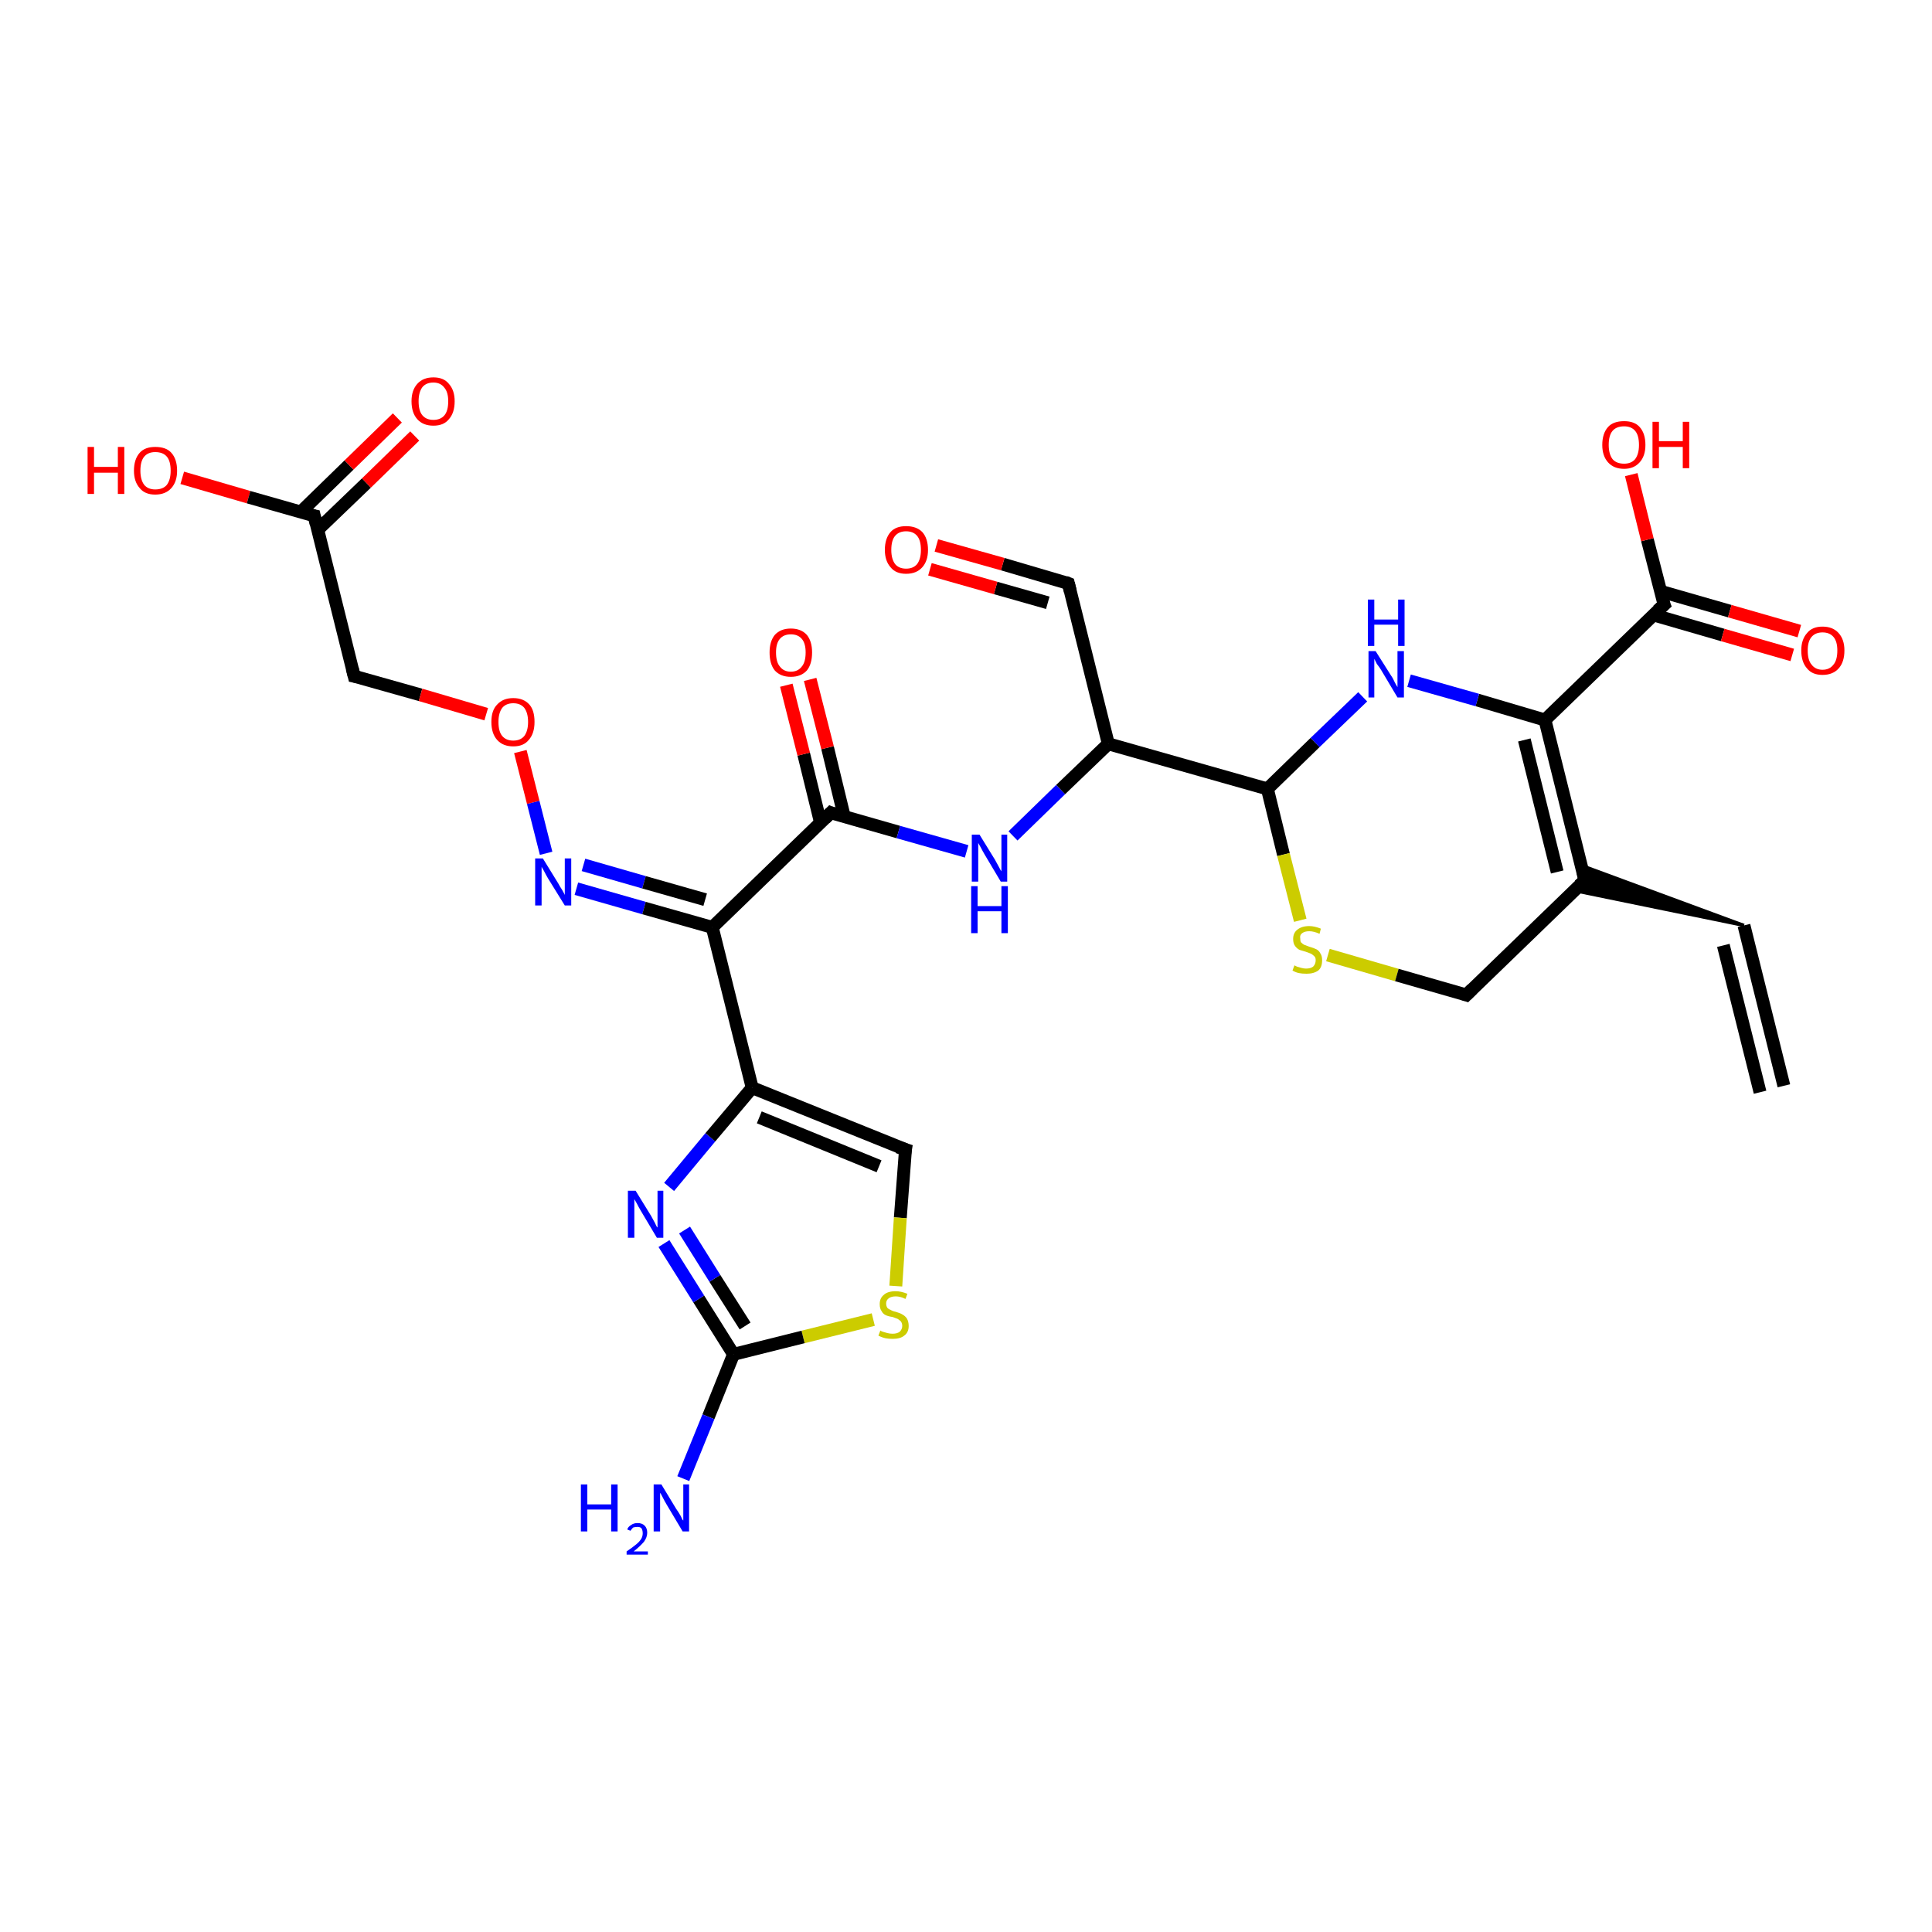 <?xml version='1.0' encoding='iso-8859-1'?>
<svg version='1.1' baseProfile='full'
              xmlns='http://www.w3.org/2000/svg'
                      xmlns:rdkit='http://www.rdkit.org/xml'
                      xmlns:xlink='http://www.w3.org/1999/xlink'
                  xml:space='preserve'
width='300px' height='300px' viewBox='0 0 300 300'>
<!-- END OF HEADER -->
<rect style='opacity:1.0;fill:#FFFFFF;stroke:none' width='300.0' height='300.0' x='0.0' y='0.0'> </rect>
<path class='bond-0 atom-0 atom-1' d='M 28.3,74.2 L 38.6,77.2' style='fill:none;fill-rule:evenodd;stroke:#FF0000;stroke-width:2.0px;stroke-linecap:butt;stroke-linejoin:miter;stroke-opacity:1' />
<path class='bond-0 atom-0 atom-1' d='M 38.6,77.2 L 48.8,80.1' style='fill:none;fill-rule:evenodd;stroke:#000000;stroke-width:2.0px;stroke-linecap:butt;stroke-linejoin:miter;stroke-opacity:1' />
<path class='bond-1 atom-1 atom-2' d='M 49.3,82.3 L 56.9,75.0' style='fill:none;fill-rule:evenodd;stroke:#000000;stroke-width:2.0px;stroke-linecap:butt;stroke-linejoin:miter;stroke-opacity:1' />
<path class='bond-1 atom-1 atom-2' d='M 56.9,75.0 L 64.4,67.7' style='fill:none;fill-rule:evenodd;stroke:#FF0000;stroke-width:2.0px;stroke-linecap:butt;stroke-linejoin:miter;stroke-opacity:1' />
<path class='bond-1 atom-1 atom-2' d='M 46.7,79.5 L 54.2,72.2' style='fill:none;fill-rule:evenodd;stroke:#000000;stroke-width:2.0px;stroke-linecap:butt;stroke-linejoin:miter;stroke-opacity:1' />
<path class='bond-1 atom-1 atom-2' d='M 54.2,72.2 L 61.7,64.9' style='fill:none;fill-rule:evenodd;stroke:#FF0000;stroke-width:2.0px;stroke-linecap:butt;stroke-linejoin:miter;stroke-opacity:1' />
<path class='bond-2 atom-1 atom-3' d='M 48.8,80.1 L 55.0,105.0' style='fill:none;fill-rule:evenodd;stroke:#000000;stroke-width:2.0px;stroke-linecap:butt;stroke-linejoin:miter;stroke-opacity:1' />
<path class='bond-3 atom-3 atom-4' d='M 55.0,105.0 L 65.3,107.9' style='fill:none;fill-rule:evenodd;stroke:#000000;stroke-width:2.0px;stroke-linecap:butt;stroke-linejoin:miter;stroke-opacity:1' />
<path class='bond-3 atom-3 atom-4' d='M 65.3,107.9 L 75.5,110.9' style='fill:none;fill-rule:evenodd;stroke:#FF0000;stroke-width:2.0px;stroke-linecap:butt;stroke-linejoin:miter;stroke-opacity:1' />
<path class='bond-4 atom-4 atom-5' d='M 80.8,116.7 L 82.8,124.6' style='fill:none;fill-rule:evenodd;stroke:#FF0000;stroke-width:2.0px;stroke-linecap:butt;stroke-linejoin:miter;stroke-opacity:1' />
<path class='bond-4 atom-4 atom-5' d='M 82.8,124.6 L 84.8,132.5' style='fill:none;fill-rule:evenodd;stroke:#0000FF;stroke-width:2.0px;stroke-linecap:butt;stroke-linejoin:miter;stroke-opacity:1' />
<path class='bond-5 atom-5 atom-6' d='M 89.5,138.0 L 100.0,141.0' style='fill:none;fill-rule:evenodd;stroke:#0000FF;stroke-width:2.0px;stroke-linecap:butt;stroke-linejoin:miter;stroke-opacity:1' />
<path class='bond-5 atom-5 atom-6' d='M 100.0,141.0 L 110.6,144.0' style='fill:none;fill-rule:evenodd;stroke:#000000;stroke-width:2.0px;stroke-linecap:butt;stroke-linejoin:miter;stroke-opacity:1' />
<path class='bond-5 atom-5 atom-6' d='M 90.6,134.3 L 100.0,137.0' style='fill:none;fill-rule:evenodd;stroke:#0000FF;stroke-width:2.0px;stroke-linecap:butt;stroke-linejoin:miter;stroke-opacity:1' />
<path class='bond-5 atom-5 atom-6' d='M 100.0,137.0 L 109.5,139.7' style='fill:none;fill-rule:evenodd;stroke:#000000;stroke-width:2.0px;stroke-linecap:butt;stroke-linejoin:miter;stroke-opacity:1' />
<path class='bond-6 atom-6 atom-7' d='M 110.6,144.0 L 129.0,126.2' style='fill:none;fill-rule:evenodd;stroke:#000000;stroke-width:2.0px;stroke-linecap:butt;stroke-linejoin:miter;stroke-opacity:1' />
<path class='bond-7 atom-7 atom-8' d='M 131.1,126.8 L 128.5,116.1' style='fill:none;fill-rule:evenodd;stroke:#000000;stroke-width:2.0px;stroke-linecap:butt;stroke-linejoin:miter;stroke-opacity:1' />
<path class='bond-7 atom-7 atom-8' d='M 128.5,116.1 L 125.8,105.5' style='fill:none;fill-rule:evenodd;stroke:#FF0000;stroke-width:2.0px;stroke-linecap:butt;stroke-linejoin:miter;stroke-opacity:1' />
<path class='bond-7 atom-7 atom-8' d='M 127.4,127.7 L 124.8,117.1' style='fill:none;fill-rule:evenodd;stroke:#000000;stroke-width:2.0px;stroke-linecap:butt;stroke-linejoin:miter;stroke-opacity:1' />
<path class='bond-7 atom-7 atom-8' d='M 124.8,117.1 L 122.1,106.4' style='fill:none;fill-rule:evenodd;stroke:#FF0000;stroke-width:2.0px;stroke-linecap:butt;stroke-linejoin:miter;stroke-opacity:1' />
<path class='bond-8 atom-7 atom-9' d='M 129.0,126.2 L 139.5,129.2' style='fill:none;fill-rule:evenodd;stroke:#000000;stroke-width:2.0px;stroke-linecap:butt;stroke-linejoin:miter;stroke-opacity:1' />
<path class='bond-8 atom-7 atom-9' d='M 139.5,129.2 L 150.1,132.2' style='fill:none;fill-rule:evenodd;stroke:#0000FF;stroke-width:2.0px;stroke-linecap:butt;stroke-linejoin:miter;stroke-opacity:1' />
<path class='bond-9 atom-9 atom-10' d='M 157.3,129.8 L 164.7,122.6' style='fill:none;fill-rule:evenodd;stroke:#0000FF;stroke-width:2.0px;stroke-linecap:butt;stroke-linejoin:miter;stroke-opacity:1' />
<path class='bond-9 atom-9 atom-10' d='M 164.7,122.6 L 172.1,115.5' style='fill:none;fill-rule:evenodd;stroke:#000000;stroke-width:2.0px;stroke-linecap:butt;stroke-linejoin:miter;stroke-opacity:1' />
<path class='bond-10 atom-10 atom-11' d='M 172.1,115.5 L 165.9,90.6' style='fill:none;fill-rule:evenodd;stroke:#000000;stroke-width:2.0px;stroke-linecap:butt;stroke-linejoin:miter;stroke-opacity:1' />
<path class='bond-11 atom-11 atom-12' d='M 165.9,90.6 L 155.7,87.6' style='fill:none;fill-rule:evenodd;stroke:#000000;stroke-width:2.0px;stroke-linecap:butt;stroke-linejoin:miter;stroke-opacity:1' />
<path class='bond-11 atom-11 atom-12' d='M 155.7,87.6 L 145.4,84.7' style='fill:none;fill-rule:evenodd;stroke:#FF0000;stroke-width:2.0px;stroke-linecap:butt;stroke-linejoin:miter;stroke-opacity:1' />
<path class='bond-11 atom-11 atom-12' d='M 162.7,93.6 L 154.6,91.3' style='fill:none;fill-rule:evenodd;stroke:#000000;stroke-width:2.0px;stroke-linecap:butt;stroke-linejoin:miter;stroke-opacity:1' />
<path class='bond-11 atom-11 atom-12' d='M 154.6,91.3 L 144.4,88.4' style='fill:none;fill-rule:evenodd;stroke:#FF0000;stroke-width:2.0px;stroke-linecap:butt;stroke-linejoin:miter;stroke-opacity:1' />
<path class='bond-12 atom-10 atom-13' d='M 172.1,115.5 L 196.8,122.5' style='fill:none;fill-rule:evenodd;stroke:#000000;stroke-width:2.0px;stroke-linecap:butt;stroke-linejoin:miter;stroke-opacity:1' />
<path class='bond-13 atom-13 atom-14' d='M 196.8,122.5 L 199.3,132.7' style='fill:none;fill-rule:evenodd;stroke:#000000;stroke-width:2.0px;stroke-linecap:butt;stroke-linejoin:miter;stroke-opacity:1' />
<path class='bond-13 atom-13 atom-14' d='M 199.3,132.7 L 201.9,142.9' style='fill:none;fill-rule:evenodd;stroke:#CCCC00;stroke-width:2.0px;stroke-linecap:butt;stroke-linejoin:miter;stroke-opacity:1' />
<path class='bond-14 atom-14 atom-15' d='M 206.2,148.3 L 216.9,151.4' style='fill:none;fill-rule:evenodd;stroke:#CCCC00;stroke-width:2.0px;stroke-linecap:butt;stroke-linejoin:miter;stroke-opacity:1' />
<path class='bond-14 atom-14 atom-15' d='M 216.9,151.4 L 227.7,154.5' style='fill:none;fill-rule:evenodd;stroke:#000000;stroke-width:2.0px;stroke-linecap:butt;stroke-linejoin:miter;stroke-opacity:1' />
<path class='bond-15 atom-15 atom-16' d='M 227.7,154.5 L 246.1,136.7' style='fill:none;fill-rule:evenodd;stroke:#000000;stroke-width:2.0px;stroke-linecap:butt;stroke-linejoin:miter;stroke-opacity:1' />
<path class='bond-16 atom-16 atom-17' d='M 246.1,136.7 L 239.9,111.8' style='fill:none;fill-rule:evenodd;stroke:#000000;stroke-width:2.0px;stroke-linecap:butt;stroke-linejoin:miter;stroke-opacity:1' />
<path class='bond-16 atom-16 atom-17' d='M 241.8,135.4 L 236.7,114.9' style='fill:none;fill-rule:evenodd;stroke:#000000;stroke-width:2.0px;stroke-linecap:butt;stroke-linejoin:miter;stroke-opacity:1' />
<path class='bond-17 atom-17 atom-18' d='M 239.9,111.8 L 229.4,108.7' style='fill:none;fill-rule:evenodd;stroke:#000000;stroke-width:2.0px;stroke-linecap:butt;stroke-linejoin:miter;stroke-opacity:1' />
<path class='bond-17 atom-17 atom-18' d='M 229.4,108.7 L 218.8,105.7' style='fill:none;fill-rule:evenodd;stroke:#0000FF;stroke-width:2.0px;stroke-linecap:butt;stroke-linejoin:miter;stroke-opacity:1' />
<path class='bond-18 atom-17 atom-19' d='M 239.9,111.8 L 258.4,93.9' style='fill:none;fill-rule:evenodd;stroke:#000000;stroke-width:2.0px;stroke-linecap:butt;stroke-linejoin:miter;stroke-opacity:1' />
<path class='bond-19 atom-19 atom-20' d='M 258.4,93.9 L 255.8,83.8' style='fill:none;fill-rule:evenodd;stroke:#000000;stroke-width:2.0px;stroke-linecap:butt;stroke-linejoin:miter;stroke-opacity:1' />
<path class='bond-19 atom-19 atom-20' d='M 255.8,83.8 L 253.3,73.7' style='fill:none;fill-rule:evenodd;stroke:#FF0000;stroke-width:2.0px;stroke-linecap:butt;stroke-linejoin:miter;stroke-opacity:1' />
<path class='bond-20 atom-19 atom-21' d='M 256.8,95.5 L 267.5,98.6' style='fill:none;fill-rule:evenodd;stroke:#000000;stroke-width:2.0px;stroke-linecap:butt;stroke-linejoin:miter;stroke-opacity:1' />
<path class='bond-20 atom-19 atom-21' d='M 267.5,98.6 L 278.3,101.7' style='fill:none;fill-rule:evenodd;stroke:#FF0000;stroke-width:2.0px;stroke-linecap:butt;stroke-linejoin:miter;stroke-opacity:1' />
<path class='bond-20 atom-19 atom-21' d='M 257.8,91.8 L 268.6,94.9' style='fill:none;fill-rule:evenodd;stroke:#000000;stroke-width:2.0px;stroke-linecap:butt;stroke-linejoin:miter;stroke-opacity:1' />
<path class='bond-20 atom-19 atom-21' d='M 268.6,94.9 L 279.4,98.0' style='fill:none;fill-rule:evenodd;stroke:#FF0000;stroke-width:2.0px;stroke-linecap:butt;stroke-linejoin:miter;stroke-opacity:1' />
<path class='bond-21 atom-22 atom-16' d='M 270.8,143.7 L 244.5,138.3 L 246.1,136.7 Z' style='fill:#000000;fill-rule:evenodd;fill-opacity:1;stroke:#000000;stroke-width:0.5px;stroke-linecap:butt;stroke-linejoin:miter;stroke-opacity:1;' />
<path class='bond-21 atom-22 atom-16' d='M 270.8,143.7 L 246.1,136.7 L 245.6,134.4 Z' style='fill:#000000;fill-rule:evenodd;fill-opacity:1;stroke:#000000;stroke-width:0.5px;stroke-linecap:butt;stroke-linejoin:miter;stroke-opacity:1;' />
<path class='bond-22 atom-22 atom-23' d='M 270.8,143.7 L 277.0,168.6' style='fill:none;fill-rule:evenodd;stroke:#000000;stroke-width:2.0px;stroke-linecap:butt;stroke-linejoin:miter;stroke-opacity:1' />
<path class='bond-22 atom-22 atom-23' d='M 267.6,146.8 L 273.3,169.6' style='fill:none;fill-rule:evenodd;stroke:#000000;stroke-width:2.0px;stroke-linecap:butt;stroke-linejoin:miter;stroke-opacity:1' />
<path class='bond-23 atom-6 atom-24' d='M 110.6,144.0 L 116.8,168.9' style='fill:none;fill-rule:evenodd;stroke:#000000;stroke-width:2.0px;stroke-linecap:butt;stroke-linejoin:miter;stroke-opacity:1' />
<path class='bond-24 atom-24 atom-25' d='M 116.8,168.9 L 140.6,178.5' style='fill:none;fill-rule:evenodd;stroke:#000000;stroke-width:2.0px;stroke-linecap:butt;stroke-linejoin:miter;stroke-opacity:1' />
<path class='bond-24 atom-24 atom-25' d='M 117.9,173.5 L 136.5,181.1' style='fill:none;fill-rule:evenodd;stroke:#000000;stroke-width:2.0px;stroke-linecap:butt;stroke-linejoin:miter;stroke-opacity:1' />
<path class='bond-25 atom-25 atom-26' d='M 140.6,178.5 L 139.8,189.1' style='fill:none;fill-rule:evenodd;stroke:#000000;stroke-width:2.0px;stroke-linecap:butt;stroke-linejoin:miter;stroke-opacity:1' />
<path class='bond-25 atom-25 atom-26' d='M 139.8,189.1 L 139.1,199.7' style='fill:none;fill-rule:evenodd;stroke:#CCCC00;stroke-width:2.0px;stroke-linecap:butt;stroke-linejoin:miter;stroke-opacity:1' />
<path class='bond-26 atom-26 atom-27' d='M 135.6,204.9 L 124.7,207.6' style='fill:none;fill-rule:evenodd;stroke:#CCCC00;stroke-width:2.0px;stroke-linecap:butt;stroke-linejoin:miter;stroke-opacity:1' />
<path class='bond-26 atom-26 atom-27' d='M 124.7,207.6 L 113.9,210.3' style='fill:none;fill-rule:evenodd;stroke:#000000;stroke-width:2.0px;stroke-linecap:butt;stroke-linejoin:miter;stroke-opacity:1' />
<path class='bond-27 atom-27 atom-28' d='M 113.9,210.3 L 110.0,220.0' style='fill:none;fill-rule:evenodd;stroke:#000000;stroke-width:2.0px;stroke-linecap:butt;stroke-linejoin:miter;stroke-opacity:1' />
<path class='bond-27 atom-27 atom-28' d='M 110.0,220.0 L 106.1,229.6' style='fill:none;fill-rule:evenodd;stroke:#0000FF;stroke-width:2.0px;stroke-linecap:butt;stroke-linejoin:miter;stroke-opacity:1' />
<path class='bond-28 atom-27 atom-29' d='M 113.9,210.3 L 108.5,201.7' style='fill:none;fill-rule:evenodd;stroke:#000000;stroke-width:2.0px;stroke-linecap:butt;stroke-linejoin:miter;stroke-opacity:1' />
<path class='bond-28 atom-27 atom-29' d='M 108.5,201.7 L 103.1,193.1' style='fill:none;fill-rule:evenodd;stroke:#0000FF;stroke-width:2.0px;stroke-linecap:butt;stroke-linejoin:miter;stroke-opacity:1' />
<path class='bond-28 atom-27 atom-29' d='M 115.7,205.9 L 111.0,198.5' style='fill:none;fill-rule:evenodd;stroke:#000000;stroke-width:2.0px;stroke-linecap:butt;stroke-linejoin:miter;stroke-opacity:1' />
<path class='bond-28 atom-27 atom-29' d='M 111.0,198.5 L 106.3,191.0' style='fill:none;fill-rule:evenodd;stroke:#0000FF;stroke-width:2.0px;stroke-linecap:butt;stroke-linejoin:miter;stroke-opacity:1' />
<path class='bond-29 atom-18 atom-13' d='M 211.6,108.2 L 204.2,115.3' style='fill:none;fill-rule:evenodd;stroke:#0000FF;stroke-width:2.0px;stroke-linecap:butt;stroke-linejoin:miter;stroke-opacity:1' />
<path class='bond-29 atom-18 atom-13' d='M 204.2,115.3 L 196.8,122.5' style='fill:none;fill-rule:evenodd;stroke:#000000;stroke-width:2.0px;stroke-linecap:butt;stroke-linejoin:miter;stroke-opacity:1' />
<path class='bond-30 atom-29 atom-24' d='M 103.9,184.3 L 110.3,176.6' style='fill:none;fill-rule:evenodd;stroke:#0000FF;stroke-width:2.0px;stroke-linecap:butt;stroke-linejoin:miter;stroke-opacity:1' />
<path class='bond-30 atom-29 atom-24' d='M 110.3,176.6 L 116.8,168.9' style='fill:none;fill-rule:evenodd;stroke:#000000;stroke-width:2.0px;stroke-linecap:butt;stroke-linejoin:miter;stroke-opacity:1' />
<path d='M 48.3,80.0 L 48.8,80.1 L 49.1,81.4' style='fill:none;stroke:#000000;stroke-width:2.0px;stroke-linecap:butt;stroke-linejoin:miter;stroke-opacity:1;' />
<path d='M 54.7,103.8 L 55.0,105.0 L 55.5,105.1' style='fill:none;stroke:#000000;stroke-width:2.0px;stroke-linecap:butt;stroke-linejoin:miter;stroke-opacity:1;' />
<path d='M 128.1,127.1 L 129.0,126.2 L 129.5,126.4' style='fill:none;stroke:#000000;stroke-width:2.0px;stroke-linecap:butt;stroke-linejoin:miter;stroke-opacity:1;' />
<path d='M 166.2,91.8 L 165.9,90.6 L 165.4,90.4' style='fill:none;stroke:#000000;stroke-width:2.0px;stroke-linecap:butt;stroke-linejoin:miter;stroke-opacity:1;' />
<path d='M 227.1,154.3 L 227.7,154.5 L 228.6,153.6' style='fill:none;stroke:#000000;stroke-width:2.0px;stroke-linecap:butt;stroke-linejoin:miter;stroke-opacity:1;' />
<path d='M 245.2,137.5 L 246.1,136.7 L 245.8,135.4' style='fill:none;stroke:#000000;stroke-width:2.0px;stroke-linecap:butt;stroke-linejoin:miter;stroke-opacity:1;' />
<path d='M 257.4,94.8 L 258.4,93.9 L 258.2,93.4' style='fill:none;stroke:#000000;stroke-width:2.0px;stroke-linecap:butt;stroke-linejoin:miter;stroke-opacity:1;' />
<path d='M 139.4,178.1 L 140.6,178.5 L 140.5,179.1' style='fill:none;stroke:#000000;stroke-width:2.0px;stroke-linecap:butt;stroke-linejoin:miter;stroke-opacity:1;' />
<path class='atom-0' d='M 13.6 69.4
L 14.6 69.4
L 14.6 72.5
L 18.3 72.5
L 18.3 69.4
L 19.3 69.4
L 19.3 76.7
L 18.3 76.7
L 18.3 73.4
L 14.6 73.4
L 14.6 76.7
L 13.6 76.7
L 13.6 69.4
' fill='#FF0000'/>
<path class='atom-0' d='M 20.8 73.1
Q 20.8 71.3, 21.7 70.3
Q 22.5 69.4, 24.1 69.4
Q 25.8 69.4, 26.6 70.3
Q 27.5 71.3, 27.5 73.1
Q 27.5 74.8, 26.6 75.8
Q 25.7 76.8, 24.1 76.8
Q 22.5 76.8, 21.7 75.8
Q 20.8 74.8, 20.8 73.1
M 24.1 76.0
Q 25.3 76.0, 25.9 75.3
Q 26.5 74.5, 26.5 73.1
Q 26.5 71.6, 25.9 70.9
Q 25.3 70.2, 24.1 70.2
Q 23.0 70.2, 22.4 70.9
Q 21.8 71.6, 21.8 73.1
Q 21.8 74.5, 22.4 75.3
Q 23.0 76.0, 24.1 76.0
' fill='#FF0000'/>
<path class='atom-2' d='M 63.9 62.3
Q 63.9 60.6, 64.8 59.6
Q 65.7 58.6, 67.3 58.6
Q 68.9 58.6, 69.7 59.6
Q 70.6 60.6, 70.6 62.3
Q 70.6 64.1, 69.7 65.1
Q 68.9 66.1, 67.3 66.1
Q 65.7 66.1, 64.8 65.1
Q 63.9 64.1, 63.9 62.3
M 67.3 65.2
Q 68.4 65.2, 69.0 64.5
Q 69.6 63.8, 69.6 62.3
Q 69.6 60.9, 69.0 60.2
Q 68.4 59.4, 67.3 59.4
Q 66.2 59.4, 65.6 60.1
Q 65.0 60.9, 65.0 62.3
Q 65.0 63.8, 65.6 64.5
Q 66.2 65.2, 67.3 65.2
' fill='#FF0000'/>
<path class='atom-4' d='M 76.3 112.1
Q 76.3 110.3, 77.2 109.4
Q 78.1 108.4, 79.7 108.4
Q 81.3 108.4, 82.2 109.4
Q 83.0 110.3, 83.0 112.1
Q 83.0 113.9, 82.1 114.9
Q 81.3 115.9, 79.7 115.9
Q 78.1 115.9, 77.2 114.9
Q 76.3 113.9, 76.3 112.1
M 79.7 115.0
Q 80.8 115.0, 81.4 114.3
Q 82.0 113.5, 82.0 112.1
Q 82.0 110.7, 81.4 109.9
Q 80.8 109.2, 79.7 109.2
Q 78.6 109.2, 78.0 109.9
Q 77.4 110.7, 77.4 112.1
Q 77.4 113.6, 78.0 114.3
Q 78.6 115.0, 79.7 115.0
' fill='#FF0000'/>
<path class='atom-5' d='M 84.3 133.3
L 86.7 137.2
Q 86.9 137.6, 87.3 138.2
Q 87.7 138.9, 87.7 139.0
L 87.7 133.3
L 88.7 133.3
L 88.7 140.6
L 87.7 140.6
L 85.1 136.4
Q 84.8 135.9, 84.5 135.3
Q 84.2 134.8, 84.1 134.6
L 84.1 140.6
L 83.1 140.6
L 83.1 133.3
L 84.3 133.3
' fill='#0000FF'/>
<path class='atom-8' d='M 119.5 101.3
Q 119.5 99.6, 120.3 98.6
Q 121.2 97.6, 122.8 97.6
Q 124.4 97.6, 125.3 98.6
Q 126.1 99.6, 126.1 101.3
Q 126.1 103.1, 125.3 104.1
Q 124.4 105.1, 122.8 105.1
Q 121.2 105.1, 120.3 104.1
Q 119.5 103.1, 119.5 101.3
M 122.8 104.3
Q 123.9 104.3, 124.5 103.5
Q 125.1 102.8, 125.1 101.3
Q 125.1 99.9, 124.5 99.2
Q 123.9 98.5, 122.8 98.5
Q 121.7 98.5, 121.1 99.2
Q 120.5 99.9, 120.5 101.3
Q 120.5 102.8, 121.1 103.5
Q 121.7 104.3, 122.8 104.3
' fill='#FF0000'/>
<path class='atom-9' d='M 152.1 129.6
L 154.5 133.5
Q 154.7 133.9, 155.1 134.6
Q 155.4 135.2, 155.5 135.3
L 155.5 129.6
L 156.4 129.6
L 156.4 136.9
L 155.4 136.9
L 152.9 132.7
Q 152.6 132.2, 152.3 131.6
Q 152.0 131.1, 151.9 130.9
L 151.9 136.9
L 150.9 136.9
L 150.9 129.6
L 152.1 129.6
' fill='#0000FF'/>
<path class='atom-9' d='M 150.8 137.6
L 151.8 137.6
L 151.8 140.7
L 155.5 140.7
L 155.5 137.6
L 156.5 137.6
L 156.5 144.9
L 155.5 144.9
L 155.5 141.5
L 151.8 141.5
L 151.8 144.9
L 150.8 144.9
L 150.8 137.6
' fill='#0000FF'/>
<path class='atom-12' d='M 137.4 85.4
Q 137.4 83.6, 138.3 82.6
Q 139.1 81.7, 140.7 81.7
Q 142.3 81.7, 143.2 82.6
Q 144.1 83.6, 144.1 85.4
Q 144.1 87.1, 143.2 88.1
Q 142.3 89.1, 140.7 89.1
Q 139.1 89.1, 138.3 88.1
Q 137.4 87.1, 137.4 85.4
M 140.7 88.3
Q 141.8 88.3, 142.4 87.6
Q 143.0 86.8, 143.0 85.4
Q 143.0 83.9, 142.4 83.2
Q 141.8 82.5, 140.7 82.5
Q 139.6 82.5, 139.0 83.2
Q 138.4 83.9, 138.4 85.4
Q 138.4 86.8, 139.0 87.6
Q 139.6 88.3, 140.7 88.3
' fill='#FF0000'/>
<path class='atom-14' d='M 201.0 149.9
Q 201.0 149.9, 201.4 150.1
Q 201.7 150.2, 202.1 150.3
Q 202.5 150.4, 202.8 150.4
Q 203.5 150.4, 203.9 150.1
Q 204.3 149.7, 204.3 149.1
Q 204.3 148.7, 204.1 148.5
Q 203.9 148.3, 203.6 148.1
Q 203.3 148.0, 202.8 147.8
Q 202.1 147.6, 201.8 147.5
Q 201.4 147.3, 201.1 146.9
Q 200.8 146.5, 200.8 145.8
Q 200.8 144.9, 201.4 144.4
Q 202.1 143.8, 203.3 143.8
Q 204.1 143.8, 205.1 144.2
L 204.9 145.0
Q 204.0 144.6, 203.3 144.6
Q 202.6 144.6, 202.2 144.9
Q 201.8 145.2, 201.9 145.7
Q 201.9 146.1, 202.0 146.3
Q 202.3 146.6, 202.5 146.7
Q 202.8 146.8, 203.3 147.0
Q 204.0 147.2, 204.4 147.4
Q 204.8 147.6, 205.0 148.0
Q 205.3 148.4, 205.3 149.1
Q 205.3 150.2, 204.7 150.7
Q 204.0 151.2, 202.9 151.2
Q 202.2 151.2, 201.7 151.1
Q 201.2 151.0, 200.7 150.7
L 201.0 149.9
' fill='#CCCC00'/>
<path class='atom-18' d='M 213.6 101.1
L 216.0 104.9
Q 216.3 105.3, 216.6 106.0
Q 217.0 106.7, 217.0 106.7
L 217.0 101.1
L 218.0 101.1
L 218.0 108.3
L 217.0 108.3
L 214.5 104.1
Q 214.2 103.6, 213.8 103.1
Q 213.5 102.5, 213.4 102.3
L 213.4 108.3
L 212.5 108.3
L 212.5 101.1
L 213.6 101.1
' fill='#0000FF'/>
<path class='atom-18' d='M 212.4 93.1
L 213.4 93.1
L 213.4 96.2
L 217.1 96.2
L 217.1 93.1
L 218.1 93.1
L 218.1 100.3
L 217.1 100.3
L 217.1 97.0
L 213.4 97.0
L 213.4 100.3
L 212.4 100.3
L 212.4 93.1
' fill='#0000FF'/>
<path class='atom-20' d='M 248.8 69.1
Q 248.8 67.3, 249.7 66.3
Q 250.5 65.4, 252.2 65.4
Q 253.8 65.4, 254.6 66.3
Q 255.5 67.3, 255.5 69.1
Q 255.5 70.8, 254.6 71.8
Q 253.7 72.8, 252.2 72.8
Q 250.6 72.8, 249.7 71.8
Q 248.8 70.8, 248.8 69.1
M 252.2 72.0
Q 253.3 72.0, 253.9 71.3
Q 254.5 70.5, 254.5 69.1
Q 254.5 67.6, 253.9 66.9
Q 253.3 66.2, 252.2 66.2
Q 251.0 66.2, 250.4 66.9
Q 249.8 67.6, 249.8 69.1
Q 249.8 70.5, 250.4 71.3
Q 251.0 72.0, 252.2 72.0
' fill='#FF0000'/>
<path class='atom-20' d='M 256.6 65.5
L 257.6 65.5
L 257.6 68.5
L 261.3 68.5
L 261.3 65.5
L 262.3 65.5
L 262.3 72.7
L 261.3 72.7
L 261.3 69.4
L 257.6 69.4
L 257.6 72.7
L 256.6 72.7
L 256.6 65.5
' fill='#FF0000'/>
<path class='atom-21' d='M 279.7 101.0
Q 279.7 99.3, 280.6 98.3
Q 281.4 97.3, 283.0 97.3
Q 284.6 97.3, 285.5 98.3
Q 286.4 99.3, 286.4 101.0
Q 286.4 102.8, 285.5 103.8
Q 284.6 104.8, 283.0 104.8
Q 281.4 104.8, 280.6 103.8
Q 279.7 102.8, 279.7 101.0
M 283.0 104.0
Q 284.1 104.0, 284.7 103.2
Q 285.3 102.5, 285.3 101.0
Q 285.3 99.6, 284.7 98.9
Q 284.1 98.2, 283.0 98.2
Q 281.9 98.2, 281.3 98.9
Q 280.7 99.6, 280.7 101.0
Q 280.7 102.5, 281.3 103.2
Q 281.9 104.0, 283.0 104.0
' fill='#FF0000'/>
<path class='atom-26' d='M 136.7 206.6
Q 136.8 206.7, 137.1 206.8
Q 137.5 206.9, 137.8 207.0
Q 138.2 207.1, 138.6 207.1
Q 139.3 207.1, 139.7 206.8
Q 140.1 206.4, 140.1 205.9
Q 140.1 205.5, 139.9 205.2
Q 139.7 205.0, 139.4 204.8
Q 139.1 204.7, 138.6 204.5
Q 137.9 204.4, 137.5 204.2
Q 137.1 204.0, 136.9 203.6
Q 136.6 203.2, 136.6 202.5
Q 136.6 201.6, 137.2 201.1
Q 137.8 200.5, 139.1 200.5
Q 139.9 200.5, 140.9 200.9
L 140.6 201.7
Q 139.8 201.3, 139.1 201.3
Q 138.4 201.3, 138.0 201.6
Q 137.6 201.9, 137.6 202.4
Q 137.6 202.8, 137.8 203.1
Q 138.0 203.3, 138.3 203.4
Q 138.6 203.6, 139.1 203.7
Q 139.8 203.9, 140.1 204.1
Q 140.5 204.3, 140.8 204.7
Q 141.1 205.2, 141.1 205.9
Q 141.1 206.9, 140.4 207.4
Q 139.8 207.9, 138.6 207.9
Q 138.0 207.9, 137.5 207.8
Q 137.0 207.7, 136.4 207.4
L 136.7 206.6
' fill='#CCCC00'/>
<path class='atom-28' d='M 90.2 230.5
L 91.2 230.5
L 91.2 233.6
L 94.9 233.6
L 94.9 230.5
L 95.9 230.5
L 95.9 237.8
L 94.9 237.8
L 94.9 234.4
L 91.2 234.4
L 91.2 237.8
L 90.2 237.8
L 90.2 230.5
' fill='#0000FF'/>
<path class='atom-28' d='M 97.4 237.5
Q 97.5 237.1, 98.0 236.8
Q 98.4 236.5, 99.0 236.5
Q 99.7 236.5, 100.1 236.9
Q 100.5 237.3, 100.5 238.0
Q 100.5 238.7, 100.0 239.4
Q 99.4 240.1, 98.4 240.9
L 100.6 240.9
L 100.6 241.4
L 97.3 241.4
L 97.3 240.9
Q 98.2 240.3, 98.8 239.8
Q 99.3 239.4, 99.6 238.9
Q 99.8 238.5, 99.8 238.1
Q 99.8 237.6, 99.6 237.3
Q 99.4 237.1, 99.0 237.1
Q 98.6 237.1, 98.3 237.2
Q 98.1 237.4, 97.9 237.7
L 97.4 237.5
' fill='#0000FF'/>
<path class='atom-28' d='M 102.7 230.5
L 105.0 234.3
Q 105.3 234.7, 105.7 235.4
Q 106.0 236.1, 106.1 236.1
L 106.1 230.5
L 107.0 230.5
L 107.0 237.8
L 106.0 237.8
L 103.5 233.6
Q 103.2 233.1, 102.9 232.5
Q 102.6 231.9, 102.5 231.8
L 102.5 237.8
L 101.5 237.8
L 101.5 230.5
L 102.7 230.5
' fill='#0000FF'/>
<path class='atom-29' d='M 98.7 184.9
L 101.1 188.8
Q 101.3 189.2, 101.7 189.9
Q 102.0 190.6, 102.1 190.6
L 102.1 184.9
L 103.0 184.9
L 103.0 192.2
L 102.0 192.2
L 99.5 188.0
Q 99.2 187.5, 98.9 186.9
Q 98.6 186.4, 98.5 186.2
L 98.5 192.2
L 97.5 192.2
L 97.5 184.9
L 98.7 184.9
' fill='#0000FF'/>
</svg>
